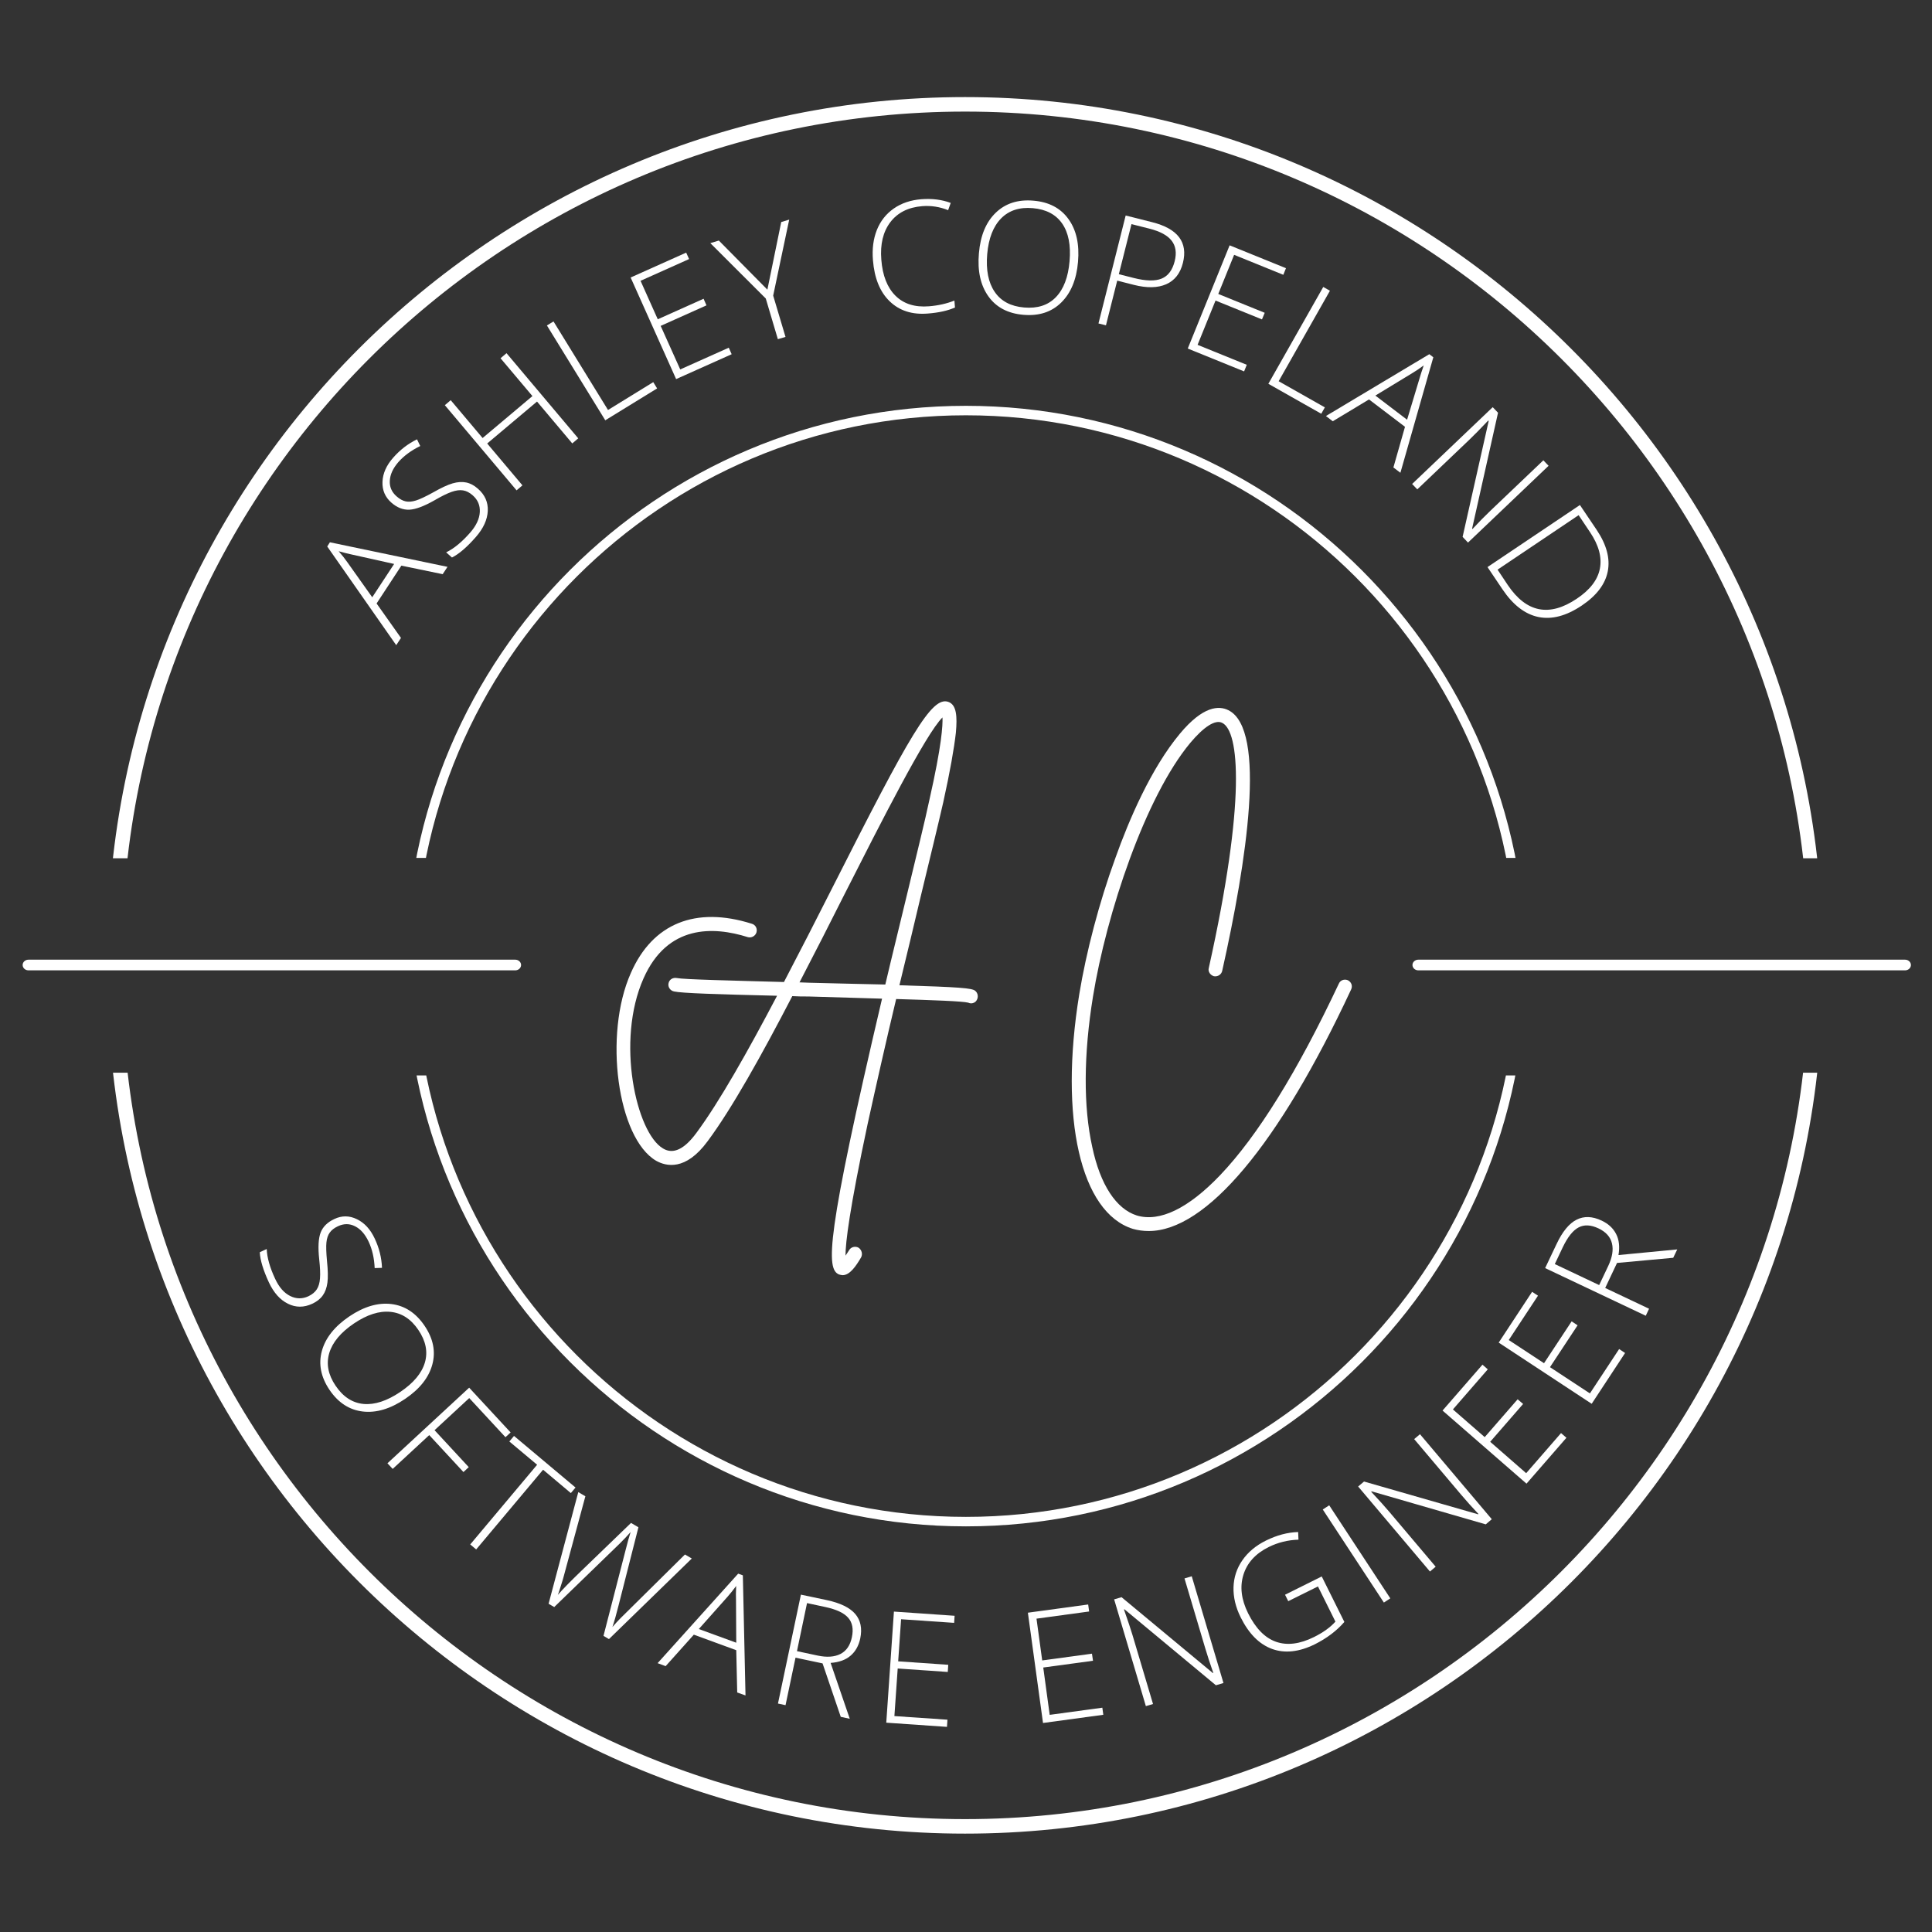 <svg xmlns="http://www.w3.org/2000/svg" xmlns:xlink="http://www.w3.org/1999/xlink" width="500" zoomAndPan="magnify" viewBox="0 0 375 375" height="500" preserveAspectRatio="xMidYMid meet" version="1.0"><rect x="0" y="0" width="375" height="375" fill="#333333" stroke="none"/><defs><g/><clipPath id="id1"><path d="M 20.875 208.207 L 353.875 208.207 L 353.875 355.906 L 20.875 355.906 Z M 20.875 208.207 " clip-rule="nonzero"/></clipPath><clipPath id="id2"><path d="M 20.875 18.844 L 353.875 18.844 L 353.875 166.594 L 20.875 166.594 Z M 20.875 18.844 " clip-rule="nonzero"/></clipPath><clipPath id="id3"><path d="M 78.77 208.742 L 296.266 208.742 L 296.266 296.266 L 78.77 296.266 Z M 78.77 208.742 " clip-rule="nonzero"/></clipPath><clipPath id="id4"><path d="M 78.77 78.77 L 296.266 78.77 L 296.266 166.52 L 78.77 166.52 Z M 78.77 78.77 " clip-rule="nonzero"/></clipPath></defs><g clip-path="url(#id1)"><path fill="#ffffff" d="M 187.32 355.906 C 95.59 355.906 20.875 281.191 20.875 189.352 C 20.875 97.508 95.59 22.906 187.32 22.906 C 279.047 22.906 353.762 97.621 353.762 189.352 C 353.875 281.191 279.16 355.906 187.32 355.906 Z M 187.32 25.723 C 97.055 25.723 23.691 99.086 23.691 189.352 C 23.691 279.613 97.168 353.09 187.32 353.09 C 277.473 353.09 351.059 279.613 351.059 189.352 C 351.059 99.086 277.582 25.723 187.32 25.723 Z M 187.32 25.723 " fill-opacity="1" fill-rule="nonzero"/></g><path stroke-linecap="round" transform="matrix(2.257, 0, 0, 2.067, 4.393, 187.308)" fill="none" stroke-linejoin="miter" d="M 0.501 0 L 42.365 0 " stroke="#ffffff" stroke-width="1" stroke-opacity="1" stroke-miterlimit="4"/><path stroke-linecap="round" transform="matrix(2.257, 0, 0, 2.067, 274.16, 187.308)" fill="none" stroke-linejoin="miter" d="M 0.5 0 L 42.365 0 " stroke="#ffffff" stroke-width="1" stroke-opacity="1" stroke-miterlimit="4"/><g clip-path="url(#id2)"><path fill="#ffffff" d="M 187.32 351.844 C 95.59 351.844 20.875 277.129 20.875 185.289 C 20.875 93.445 95.59 18.844 187.32 18.844 C 279.047 18.844 353.762 93.559 353.762 185.289 C 353.875 277.129 279.16 351.844 187.32 351.844 Z M 187.32 21.66 C 97.055 21.66 23.691 95.023 23.691 185.289 C 23.691 275.551 97.168 349.027 187.32 349.027 C 277.473 349.027 351.059 275.551 351.059 185.289 C 351.059 95.023 277.582 21.66 187.32 21.66 Z M 187.32 21.66 " fill-opacity="1" fill-rule="nonzero"/></g><g fill="#ffffff" fill-opacity="1"><g transform="translate(49.207, 241.822)"><g><path d="M 11.406 11.234 C 9.781 11.992 8.207 11.992 6.688 11.234 C 5.164 10.484 3.938 9.113 3 7.125 C 1.883 4.719 1.289 2.754 1.219 1.234 L 2.562 0.609 C 2.633 2.297 3.18 4.227 4.203 6.406 C 4.953 8.02 5.914 9.125 7.094 9.719 C 8.27 10.312 9.457 10.332 10.656 9.781 C 11.395 9.426 11.938 8.977 12.281 8.438 C 12.633 7.906 12.844 7.191 12.906 6.297 C 12.977 5.41 12.926 4.176 12.75 2.594 C 12.5 0.27 12.594 -1.457 13.031 -2.594 C 13.477 -3.727 14.367 -4.602 15.703 -5.219 C 17.16 -5.906 18.617 -5.891 20.078 -5.172 C 21.547 -4.461 22.695 -3.207 23.531 -1.406 C 24.395 0.426 24.863 2.316 24.938 4.266 L 23.516 4.312 C 23.43 2.375 23.039 0.664 22.344 -0.812 C 21.664 -2.258 20.789 -3.254 19.719 -3.797 C 18.645 -4.348 17.535 -4.352 16.391 -3.812 C 15.672 -3.477 15.141 -3.066 14.797 -2.578 C 14.453 -2.098 14.238 -1.473 14.156 -0.703 C 14.07 0.066 14.109 1.297 14.266 2.984 C 14.453 4.766 14.477 6.156 14.344 7.156 C 14.207 8.156 13.906 8.977 13.438 9.625 C 12.977 10.281 12.301 10.816 11.406 11.234 Z M 11.406 11.234 "/></g></g></g><g fill="#ffffff" fill-opacity="1"><g transform="translate(57.738, 260.022)"><g><path d="M 20.875 11.516 C 18.031 13.441 15.301 14.254 12.688 13.953 C 10.07 13.648 7.914 12.25 6.219 9.75 C 4.539 7.258 4.047 4.742 4.734 2.203 C 5.43 -0.336 7.211 -2.578 10.078 -4.516 C 12.922 -6.43 15.645 -7.227 18.25 -6.906 C 20.852 -6.582 22.992 -5.176 24.672 -2.688 C 26.359 -0.195 26.859 2.312 26.172 4.844 C 25.484 7.375 23.719 9.598 20.875 11.516 Z M 10.969 -3.141 C 8.395 -1.398 6.797 0.516 6.172 2.609 C 5.547 4.703 5.957 6.816 7.406 8.953 C 8.863 11.109 10.672 12.285 12.828 12.484 C 14.984 12.68 17.359 11.906 19.953 10.156 C 22.535 8.414 24.129 6.508 24.734 4.438 C 25.336 2.363 24.914 0.258 23.469 -1.875 C 22.031 -4.008 20.223 -5.18 18.047 -5.391 C 15.879 -5.609 13.52 -4.859 10.969 -3.141 Z M 10.969 -3.141 "/></g></g></g><g fill="#ffffff" fill-opacity="1"><g transform="translate(73.126, 281.771)"><g><path d="M 3.094 3.344 L 2.078 2.25 L 17.938 -12.422 L 25.984 -3.734 L 24.984 -2.812 L 17.953 -10.406 L 11.219 -4.172 L 17.859 3 L 16.828 3.953 L 10.188 -3.219 Z M 3.094 3.344 "/></g></g></g><g fill="#ffffff" fill-opacity="1"><g transform="translate(85.77, 295.166)"><g><path d="M 6.656 5.578 L 5.5 4.609 L 18.484 -10.859 L 13.094 -15.375 L 14 -16.453 L 25.938 -6.438 L 25.031 -5.359 L 19.641 -9.891 Z M 6.656 5.578 "/></g></g></g><g fill="#ffffff" fill-opacity="1"><g transform="translate(100.699, 307.897)"><g><path d="M 17.5 10.25 L 16.438 9.625 L 20.766 -7.172 C 21.117 -8.555 21.43 -9.676 21.703 -10.531 C 21.141 -9.875 20.445 -9.141 19.625 -8.328 C 18.801 -7.516 14.551 -3.395 6.875 4.031 L 5.781 3.391 L 11.547 -18.281 L 12.922 -17.469 L 9.156 -3.547 C 9 -2.984 8.859 -2.461 8.734 -1.984 C 8.609 -1.504 8.477 -1.062 8.344 -0.656 C 8.219 -0.25 8.094 0.145 7.969 0.531 C 7.852 0.914 7.723 1.297 7.578 1.672 C 8.461 0.641 9.93 -0.863 11.984 -2.844 L 21.781 -12.297 L 23.219 -11.453 L 19.359 3.734 C 18.922 5.484 18.523 6.875 18.172 7.906 C 18.648 7.344 19.176 6.77 19.75 6.188 C 20.332 5.602 24.5 1.484 32.25 -6.172 L 33.578 -5.391 Z M 17.5 10.25 "/></g></g></g><g fill="#ffffff" fill-opacity="1"><g transform="translate(127.64, 322.819)"><g><path d="M 15.266 -2.516 L 7.031 -5.531 L 1.562 0.578 L 0 0 L 15.641 -17.375 L 16.547 -17.047 L 17.062 6.266 L 15.453 5.688 Z M 8 -6.625 L 15.266 -3.969 L 15.219 -12.281 C 15.188 -12.945 15.195 -13.848 15.25 -14.984 C 14.664 -14.191 14.098 -13.484 13.547 -12.859 Z M 8 -6.625 "/></g></g></g><g fill="#ffffff" fill-opacity="1"><g transform="translate(148.003, 330.035)"><g><path d="M 6.406 -8.281 L 4.469 0.938 L 3 0.625 L 7.453 -20.516 L 12.484 -19.453 C 15.109 -18.891 16.945 -17.992 18 -16.766 C 19.051 -15.535 19.375 -13.945 18.969 -12 C 18.664 -10.582 18.035 -9.469 17.078 -8.656 C 16.129 -7.844 14.844 -7.379 13.219 -7.266 L 16.938 3.578 L 15.188 3.203 L 11.656 -7.172 Z M 6.688 -9.547 L 10.719 -8.688 C 12.5 -8.312 13.969 -8.414 15.125 -9 C 16.281 -9.594 17.02 -10.672 17.344 -12.234 C 17.688 -13.836 17.445 -15.102 16.625 -16.031 C 15.812 -16.969 14.316 -17.664 12.141 -18.125 L 8.641 -18.875 Z M 6.688 -9.547 "/></g></g></g><g fill="#ffffff" fill-opacity="1"><g transform="translate(168.962, 334.168)"><g><path d="M 14.844 1.016 L 3.062 0.203 L 4.547 -21.359 L 16.328 -20.547 L 16.234 -19.172 L 5.938 -19.875 L 5.375 -11.703 L 15.094 -11.031 L 15 -9.641 L 5.281 -10.312 L 4.641 -1.078 L 14.938 -0.375 Z M 14.844 1.016 "/></g></g></g><g fill="#ffffff" fill-opacity="1"><g transform="translate(199.417, 334.852)"><g><path d="M 14.734 -2.016 L 3.031 -0.422 L 0.094 -21.828 L 11.797 -23.422 L 11.984 -22.062 L 1.766 -20.672 L 2.875 -12.562 L 12.531 -13.875 L 12.734 -12.5 L 3.078 -11.188 L 4.328 -2 L 14.547 -3.391 Z M 14.734 -2.016 "/></g></g></g><g fill="#ffffff" fill-opacity="1"><g transform="translate(219.473, 332.03)"><g><path d="M 18 -5.359 L 16.531 -4.922 L -1.203 -19.656 L -1.312 -19.625 C -0.551 -17.469 -0.004 -15.832 0.328 -14.719 L 4.328 -1.281 L 2.938 -0.875 L -3.219 -21.594 L -1.781 -22.016 L 15.938 -7.297 L 16.031 -7.312 C 15.438 -8.988 14.91 -10.598 14.453 -12.141 L 10.438 -25.656 L 11.844 -26.078 Z M 18 -5.359 "/></g></g></g><g fill="#ffffff" fill-opacity="1"><g transform="translate(243.908, 324.428)"><g><path d="M 5.516 -14.891 L 12.641 -18.438 L 17.031 -9.609 C 15.539 -7.891 13.633 -6.445 11.312 -5.281 C 8.25 -3.77 5.473 -3.469 2.984 -4.375 C 0.504 -5.289 -1.52 -7.332 -3.094 -10.5 C -4.07 -12.469 -4.535 -14.41 -4.484 -16.328 C -4.43 -18.254 -3.859 -20.004 -2.766 -21.578 C -1.672 -23.16 -0.145 -24.438 1.812 -25.406 C 3.914 -26.445 6 -27 8.062 -27.062 L 8.125 -25.578 C 6.062 -25.516 4.129 -25.035 2.328 -24.141 C -0.211 -22.879 -1.844 -21.086 -2.562 -18.766 C -3.281 -16.453 -2.977 -13.961 -1.656 -11.297 C -0.195 -8.367 1.602 -6.523 3.75 -5.766 C 5.906 -5.004 8.363 -5.305 11.125 -6.672 C 12.906 -7.555 14.297 -8.555 15.297 -9.672 L 11.906 -16.5 L 6.141 -13.641 Z M 5.516 -14.891 "/></g></g></g><g fill="#ffffff" fill-opacity="1"><g transform="translate(266.046, 312.742)"><g><path d="M 2.562 -1.688 L -9.297 -19.75 L -8.047 -20.562 L 3.812 -2.5 Z M 2.562 -1.688 "/></g></g></g><g fill="#ffffff" fill-opacity="1"><g transform="translate(275.21, 307.002)"><g><path d="M 14.344 -12.125 L 13.172 -11.125 L -8.969 -17.531 L -9.062 -17.453 C -7.5 -15.785 -6.344 -14.504 -5.594 -13.609 L 3.453 -2.906 L 2.344 -1.969 L -11.594 -18.469 L -10.453 -19.438 L 11.688 -13.078 L 11.75 -13.141 C 10.531 -14.43 9.406 -15.688 8.375 -16.906 L -0.719 -27.672 L 0.406 -28.625 Z M 14.344 -12.125 "/></g></g></g><g fill="#ffffff" fill-opacity="1"><g transform="translate(294.277, 290.288)"><g><path d="M 9.766 -11.219 L 2.016 -2.312 L -14.281 -16.5 L -6.531 -25.406 L -5.5 -24.5 L -12.266 -16.719 L -6.094 -11.344 L 0.297 -18.688 L 1.359 -17.781 L -5.031 -10.438 L 1.953 -4.344 L 8.719 -12.125 Z M 9.766 -11.219 "/></g></g></g><g fill="#ffffff" fill-opacity="1"><g transform="translate(307.256, 275.038)"><g><path d="M 8.172 -12.422 L 1.688 -2.562 L -16.359 -14.438 L -9.875 -24.297 L -8.734 -23.547 L -14.406 -14.938 L -7.562 -10.438 L -2.203 -18.562 L -1.047 -17.797 L -6.406 -9.672 L 1.344 -4.578 L 7.016 -13.188 Z M 8.172 -12.422 "/></g></g></g><g fill="#ffffff" fill-opacity="1"><g transform="translate(318.13, 258.152)"><g><path d="M -6.562 -8.156 L 1.953 -4.125 L 1.312 -2.766 L -18.219 -12.016 L -16.016 -16.656 C -14.867 -19.094 -13.57 -20.676 -12.125 -21.406 C -10.676 -22.145 -9.051 -22.086 -7.25 -21.234 C -5.945 -20.617 -5.008 -19.75 -4.438 -18.625 C -3.863 -17.508 -3.711 -16.148 -3.984 -14.547 L 7.422 -15.641 L 6.641 -14.016 L -4.266 -13.016 Z M -7.734 -8.719 L -5.969 -12.438 C -5.188 -14.094 -4.945 -15.551 -5.25 -16.812 C -5.551 -18.07 -6.422 -19.039 -7.859 -19.719 C -9.348 -20.426 -10.641 -20.488 -11.734 -19.906 C -12.828 -19.332 -13.852 -18.039 -14.812 -16.031 L -16.344 -12.797 Z M -7.734 -8.719 "/></g></g></g><g fill="#ffffff" fill-opacity="1"><g transform="translate(76.907, 125.228)"><g><path d="M 1 -15.438 L -3.812 -8.094 L 0.922 -1.406 L 0 0 L -13.391 -19.156 L -12.875 -19.969 L 9.953 -15.203 L 9.016 -13.781 Z M -4.656 -9.297 L -0.406 -15.766 L -8.547 -17.578 C -9.203 -17.711 -10.078 -17.93 -11.172 -18.234 C -10.523 -17.492 -9.961 -16.781 -9.484 -16.094 Z M -4.656 -9.297 "/></g></g></g><g fill="#ffffff" fill-opacity="1"><g transform="translate(87.084, 109.821)"><g><path d="M 5.672 -14.969 C 7.035 -13.781 7.676 -12.336 7.594 -10.641 C 7.508 -8.941 6.742 -7.266 5.297 -5.609 C 3.555 -3.617 2.004 -2.285 0.641 -1.609 L -0.484 -2.609 C 1.035 -3.348 2.586 -4.625 4.172 -6.438 C 5.348 -7.781 5.973 -9.109 6.047 -10.422 C 6.117 -11.734 5.656 -12.82 4.656 -13.688 C 4.039 -14.227 3.414 -14.547 2.781 -14.641 C 2.145 -14.742 1.406 -14.645 0.562 -14.344 C -0.281 -14.051 -1.391 -13.504 -2.766 -12.703 C -4.785 -11.555 -6.406 -10.953 -7.625 -10.891 C -8.852 -10.836 -10.02 -11.297 -11.125 -12.266 C -12.332 -13.328 -12.906 -14.672 -12.844 -16.297 C -12.781 -17.922 -12.094 -19.477 -10.781 -20.969 C -9.445 -22.5 -7.898 -23.691 -6.141 -24.547 L -5.516 -23.25 C -7.266 -22.395 -8.68 -21.352 -9.766 -20.125 C -10.805 -18.926 -11.359 -17.723 -11.422 -16.516 C -11.492 -15.316 -11.051 -14.301 -10.094 -13.469 C -9.5 -12.945 -8.91 -12.625 -8.328 -12.5 C -7.754 -12.383 -7.098 -12.441 -6.359 -12.672 C -5.617 -12.898 -4.5 -13.426 -3 -14.25 C -1.457 -15.133 -0.203 -15.719 0.766 -16 C 1.742 -16.281 2.625 -16.336 3.406 -16.172 C 4.188 -16.016 4.941 -15.613 5.672 -14.969 Z M 5.672 -14.969 "/></g></g></g><g fill="#ffffff" fill-opacity="1"><g transform="translate(97.922, 97.145)"><g><path d="M 14.312 -12.062 L 13.156 -11.078 L 6.312 -19.203 L -3.359 -11.062 L 3.484 -2.938 L 2.344 -1.969 L -11.578 -18.5 L -10.438 -19.469 L -4.25 -12.125 L 5.422 -20.266 L -0.766 -27.609 L 0.391 -28.594 Z M 14.312 -12.062 "/></g></g></g><g fill="#ffffff" fill-opacity="1"><g transform="translate(114.874, 83.188)"><g><path d="M 2.609 -1.609 L -8.719 -20.016 L -7.438 -20.797 L 3.141 -3.609 L 11.922 -9.016 L 12.672 -7.797 Z M 2.609 -1.609 "/></g></g></g><g fill="#ffffff" fill-opacity="1"><g transform="translate(128.438, 74.832)"><g><path d="M 13.578 -6.078 L 2.797 -1.25 L -6.031 -20.969 L 4.75 -25.797 L 5.312 -24.547 L -4.109 -20.328 L -0.766 -12.859 L 8.125 -16.844 L 8.688 -15.562 L -0.203 -11.578 L 3.594 -3.125 L 13.016 -7.344 Z M 13.578 -6.078 "/></g></g></g><g fill="#ffffff" fill-opacity="1"><g transform="translate(144.043, 67.894)"><g><path d="M 4.906 -11.672 L 7.594 -24.797 L 9.141 -25.266 L 6.031 -10.516 L 8.422 -2.5 L 6.938 -2.062 L 4.594 -9.953 L -6.172 -20.703 L -4.516 -21.203 Z M 4.906 -11.672 "/></g></g></g><g fill="#ffffff" fill-opacity="1"><g transform="translate(168.391, 61.498)"><g><path d="M 10.609 -21.484 C 7.898 -21.266 5.836 -20.227 4.422 -18.375 C 3.016 -16.52 2.43 -14.094 2.672 -11.094 C 2.91 -8.008 3.828 -5.676 5.422 -4.094 C 7.023 -2.508 9.191 -1.828 11.922 -2.047 C 13.723 -2.191 15.367 -2.562 16.859 -3.156 L 16.969 -1.812 C 15.582 -1.195 13.828 -0.805 11.703 -0.641 C 8.672 -0.391 6.207 -1.176 4.312 -3 C 2.414 -4.82 1.328 -7.488 1.047 -11 C 0.867 -13.188 1.125 -15.145 1.812 -16.875 C 2.508 -18.602 3.598 -19.984 5.078 -21.016 C 6.566 -22.055 8.348 -22.66 10.422 -22.828 C 12.516 -22.992 14.422 -22.754 16.141 -22.109 L 15.641 -20.703 C 14.016 -21.359 12.336 -21.617 10.609 -21.484 Z M 10.609 -21.484 "/></g></g></g><g fill="#ffffff" fill-opacity="1"><g transform="translate(187.163, 59.824)"><g><path d="M 22.078 -8.984 C 21.785 -5.566 20.695 -2.938 18.812 -1.094 C 16.938 0.75 14.492 1.539 11.484 1.281 C 8.484 1.031 6.219 -0.16 4.688 -2.297 C 3.156 -4.441 2.539 -7.234 2.844 -10.672 C 3.133 -14.098 4.223 -16.719 6.109 -18.531 C 7.992 -20.352 10.43 -21.133 13.422 -20.875 C 16.422 -20.625 18.688 -19.438 20.219 -17.312 C 21.758 -15.188 22.379 -12.41 22.078 -8.984 Z M 4.453 -10.5 C 4.191 -7.414 4.676 -4.973 5.906 -3.172 C 7.133 -1.367 9.035 -0.359 11.609 -0.141 C 14.203 0.086 16.254 -0.57 17.766 -2.125 C 19.285 -3.688 20.176 -6.02 20.438 -9.125 C 20.707 -12.227 20.227 -14.664 19 -16.438 C 17.77 -18.207 15.867 -19.203 13.297 -19.422 C 10.734 -19.648 8.688 -18.988 7.156 -17.438 C 5.625 -15.883 4.723 -13.57 4.453 -10.5 Z M 4.453 -10.5 "/></g></g></g><g fill="#ffffff" fill-opacity="1"><g transform="translate(210.243, 62.033)"><g><path d="M 19.359 -11 C 18.848 -8.969 17.766 -7.586 16.109 -6.859 C 14.461 -6.141 12.379 -6.098 9.859 -6.734 L 6.609 -7.562 L 4.422 1.109 L 2.969 0.75 L 8.25 -20.203 L 13.391 -18.906 C 18.379 -17.645 20.367 -15.008 19.359 -11 Z M 6.922 -8.812 L 9.812 -8.078 C 12.164 -7.484 13.969 -7.441 15.219 -7.953 C 16.477 -8.461 17.328 -9.594 17.766 -11.344 C 18.172 -12.957 17.973 -14.281 17.172 -15.312 C 16.379 -16.344 14.938 -17.125 12.844 -17.656 L 9.375 -18.531 Z M 6.922 -8.812 "/></g></g></g><g fill="#ffffff" fill-opacity="1"><g transform="translate(227.699, 66.495)"><g><path d="M 13.781 5.594 L 2.844 1.156 L 10.969 -18.875 L 21.906 -14.438 L 21.391 -13.156 L 11.844 -17.031 L 8.766 -9.438 L 17.781 -5.781 L 17.25 -4.5 L 8.234 -8.156 L 4.75 0.438 L 14.297 4.312 Z M 13.781 5.594 "/></g></g></g><g fill="#ffffff" fill-opacity="1"><g transform="translate(243.515, 72.979)"><g><path d="M 2.672 1.516 L 13.328 -17.281 L 14.625 -16.547 L 4.672 1.016 L 13.641 6.094 L 12.938 7.328 Z M 2.672 1.516 "/></g></g></g><g fill="#ffffff" fill-opacity="1"><g transform="translate(257.364, 80.749)"><g><path d="M 15.344 2.094 L 8.359 -3.219 L 1.328 1.016 L 0 0 L 20.062 -12 L 20.844 -11.406 L 14.453 11.016 L 13.094 9.984 Z M 9.594 -3.969 L 15.75 0.719 L 18.156 -7.266 C 18.332 -7.898 18.609 -8.754 18.984 -9.828 C 18.203 -9.242 17.453 -8.738 16.734 -8.312 Z M 9.594 -3.969 "/></g></g></g><g fill="#ffffff" fill-opacity="1"><g transform="translate(271.985, 91.721)"><g><path d="M 12.953 13.594 L 11.906 12.484 L 16.969 -10.016 L 16.875 -10.094 C 15.301 -8.438 14.094 -7.207 13.25 -6.406 L 3.109 3.266 L 2.109 2.219 L 17.75 -12.688 L 18.781 -11.609 L 13.75 10.875 L 13.828 10.953 C 15.035 9.648 16.219 8.445 17.375 7.344 L 27.578 -2.375 L 28.594 -1.312 Z M 12.953 13.594 "/></g></g></g><g fill="#ffffff" fill-opacity="1"><g transform="translate(287.02, 107.523)"><g><path d="M 20 10.016 C 16.988 12.035 14.18 12.773 11.578 12.234 C 8.973 11.691 6.645 9.895 4.594 6.844 L 1.703 2.547 L 19.641 -9.5 L 22.906 -4.656 C 24.82 -1.789 25.535 0.883 25.047 3.375 C 24.555 5.875 22.875 8.086 20 10.016 Z M 19.031 8.688 C 21.602 6.969 23.098 5.02 23.516 2.844 C 23.941 0.664 23.305 -1.688 21.609 -4.219 L 19.391 -7.531 L 3.656 3.047 L 5.641 6.031 C 9.242 11.383 13.707 12.27 19.031 8.688 Z M 19.031 8.688 "/></g></g></g><g clip-path="url(#id3)"><path fill="#ffffff" d="M 187.48 296.266 C 127.566 296.266 78.77 247.469 78.77 187.48 C 78.77 127.492 127.566 78.77 187.48 78.77 C 247.395 78.77 296.195 127.566 296.195 187.48 C 296.266 247.469 247.469 296.266 187.48 296.266 Z M 187.48 80.609 C 128.523 80.609 80.609 128.523 80.609 187.48 C 80.609 246.438 128.598 294.426 187.48 294.426 C 246.363 294.426 294.426 246.438 294.426 187.48 C 294.426 128.523 246.438 80.609 187.48 80.609 Z M 187.48 80.609 " fill-opacity="1" fill-rule="nonzero"/></g><g clip-path="url(#id4)"><path fill="#ffffff" d="M 187.48 296.266 C 127.566 296.266 78.77 247.469 78.77 187.48 C 78.77 127.492 127.566 78.77 187.48 78.77 C 247.395 78.77 296.195 127.566 296.195 187.48 C 296.266 247.469 247.469 296.266 187.48 296.266 Z M 187.48 80.609 C 128.523 80.609 80.609 128.523 80.609 187.48 C 80.609 246.438 128.598 294.426 187.48 294.426 C 246.363 294.426 294.426 246.438 294.426 187.48 C 294.426 128.523 246.438 80.609 187.48 80.609 Z M 187.48 80.609 " fill-opacity="1" fill-rule="nonzero"/></g><g fill="#ffffff" fill-opacity="1"><g transform="translate(116.197, 206.625)"><g><path d="M 73.062 -14.332 C 72.43 -14.824 70.184 -15.035 58.379 -15.387 C 59.855 -21.426 61.262 -27.328 62.523 -32.668 C 64.352 -40.254 65.969 -46.859 66.879 -50.863 C 68.215 -56.906 68.988 -61.332 69.34 -64.422 C 69.621 -67.582 69.48 -69.832 67.863 -70.395 C 64.633 -71.516 60.418 -64.07 45.312 -34.215 C 42.293 -28.242 39.129 -22.059 35.969 -16.016 C 25.852 -16.297 16.508 -16.508 15.176 -16.789 C 14.402 -16.93 13.699 -16.508 13.559 -15.738 C 13.418 -15.035 13.91 -14.332 14.613 -14.191 C 16.086 -13.84 23.113 -13.629 34.633 -13.348 C 28.945 -2.527 23.395 7.305 18.969 13.277 C 16.648 16.438 14.473 17.492 12.504 16.297 C 7.305 13.277 3.301 -4.566 8.711 -16.719 C 13.348 -27.188 22.27 -26.836 28.945 -24.73 C 29.648 -24.52 30.418 -24.941 30.629 -25.641 C 30.84 -26.344 30.488 -27.117 29.719 -27.328 C 18.828 -30.77 10.469 -27.398 6.254 -17.773 C 0.914 -5.832 3.652 14.332 11.172 18.688 C 13.066 19.742 16.859 20.723 21.145 14.895 C 25.852 8.57 31.684 -1.898 37.586 -13.277 C 38.641 -13.207 39.691 -13.207 40.746 -13.207 C 45.383 -13.066 50.371 -12.926 55.008 -12.785 C 44.117 33.582 44.117 39.691 46.648 40.746 C 46.93 40.816 47.141 40.887 47.352 40.887 C 48.754 40.887 49.949 39.129 50.934 37.445 C 51.285 36.812 51.074 35.969 50.441 35.547 C 49.809 35.195 48.965 35.406 48.613 36.039 C 48.332 36.461 48.121 36.812 47.914 37.094 C 47.914 34.562 48.684 28.102 52.199 11.59 C 53.883 3.934 55.781 -4.496 57.746 -12.715 C 64.914 -12.504 70.605 -12.293 71.727 -12.012 C 71.867 -11.941 72.078 -11.871 72.289 -11.871 C 72.711 -11.871 73.133 -12.082 73.344 -12.434 C 73.766 -13.066 73.625 -13.91 73.062 -14.332 Z M 40.816 -15.879 C 40.184 -15.879 39.621 -15.949 38.988 -15.949 C 41.941 -21.637 44.891 -27.398 47.703 -33.02 C 54.797 -47 63.508 -64.211 66.738 -67.371 C 66.809 -65.898 66.598 -61.961 64.211 -51.426 C 63.367 -47.422 61.75 -40.887 59.926 -33.301 C 58.379 -26.836 56.906 -20.934 55.641 -15.527 C 51.707 -15.598 46.789 -15.738 40.816 -15.879 Z M 40.816 -15.879 "/></g></g></g><g fill="#ffffff" fill-opacity="1"><g transform="translate(204.564, 206.625)"><g><path d="M 57.047 -16.367 C 56.344 -16.648 55.57 -16.367 55.289 -15.668 C 47.281 1.336 39.551 13.84 32.246 21.496 C 26.062 27.961 20.516 30.629 16.086 29.297 C 12.082 28.031 8.992 23.324 7.445 16.016 C 5.691 8.148 5.762 -1.969 7.586 -13.207 C 10.188 -29.227 17.703 -51.918 26.484 -62.453 C 29.086 -65.547 31.332 -67.02 32.668 -66.316 C 35.969 -64.703 37.305 -51.285 30.066 -18.758 C 29.855 -18.055 30.348 -17.352 31.051 -17.141 C 31.824 -17 32.527 -17.492 32.668 -18.195 C 37.375 -39.199 41.379 -65.055 33.863 -68.777 C 32.035 -69.691 28.945 -69.621 24.449 -64.211 C 18.828 -57.465 14.543 -47.422 11.941 -40.113 C 8.781 -31.473 6.254 -21.777 4.918 -13.629 C 0.984 10.469 5.199 28.734 15.316 31.895 C 16.297 32.176 17.352 32.316 18.406 32.316 C 29.508 32.316 43.625 15.598 57.676 -14.543 C 58.027 -15.246 57.746 -16.016 57.047 -16.367 Z M 57.047 -16.367 "/></g></g></g></svg>